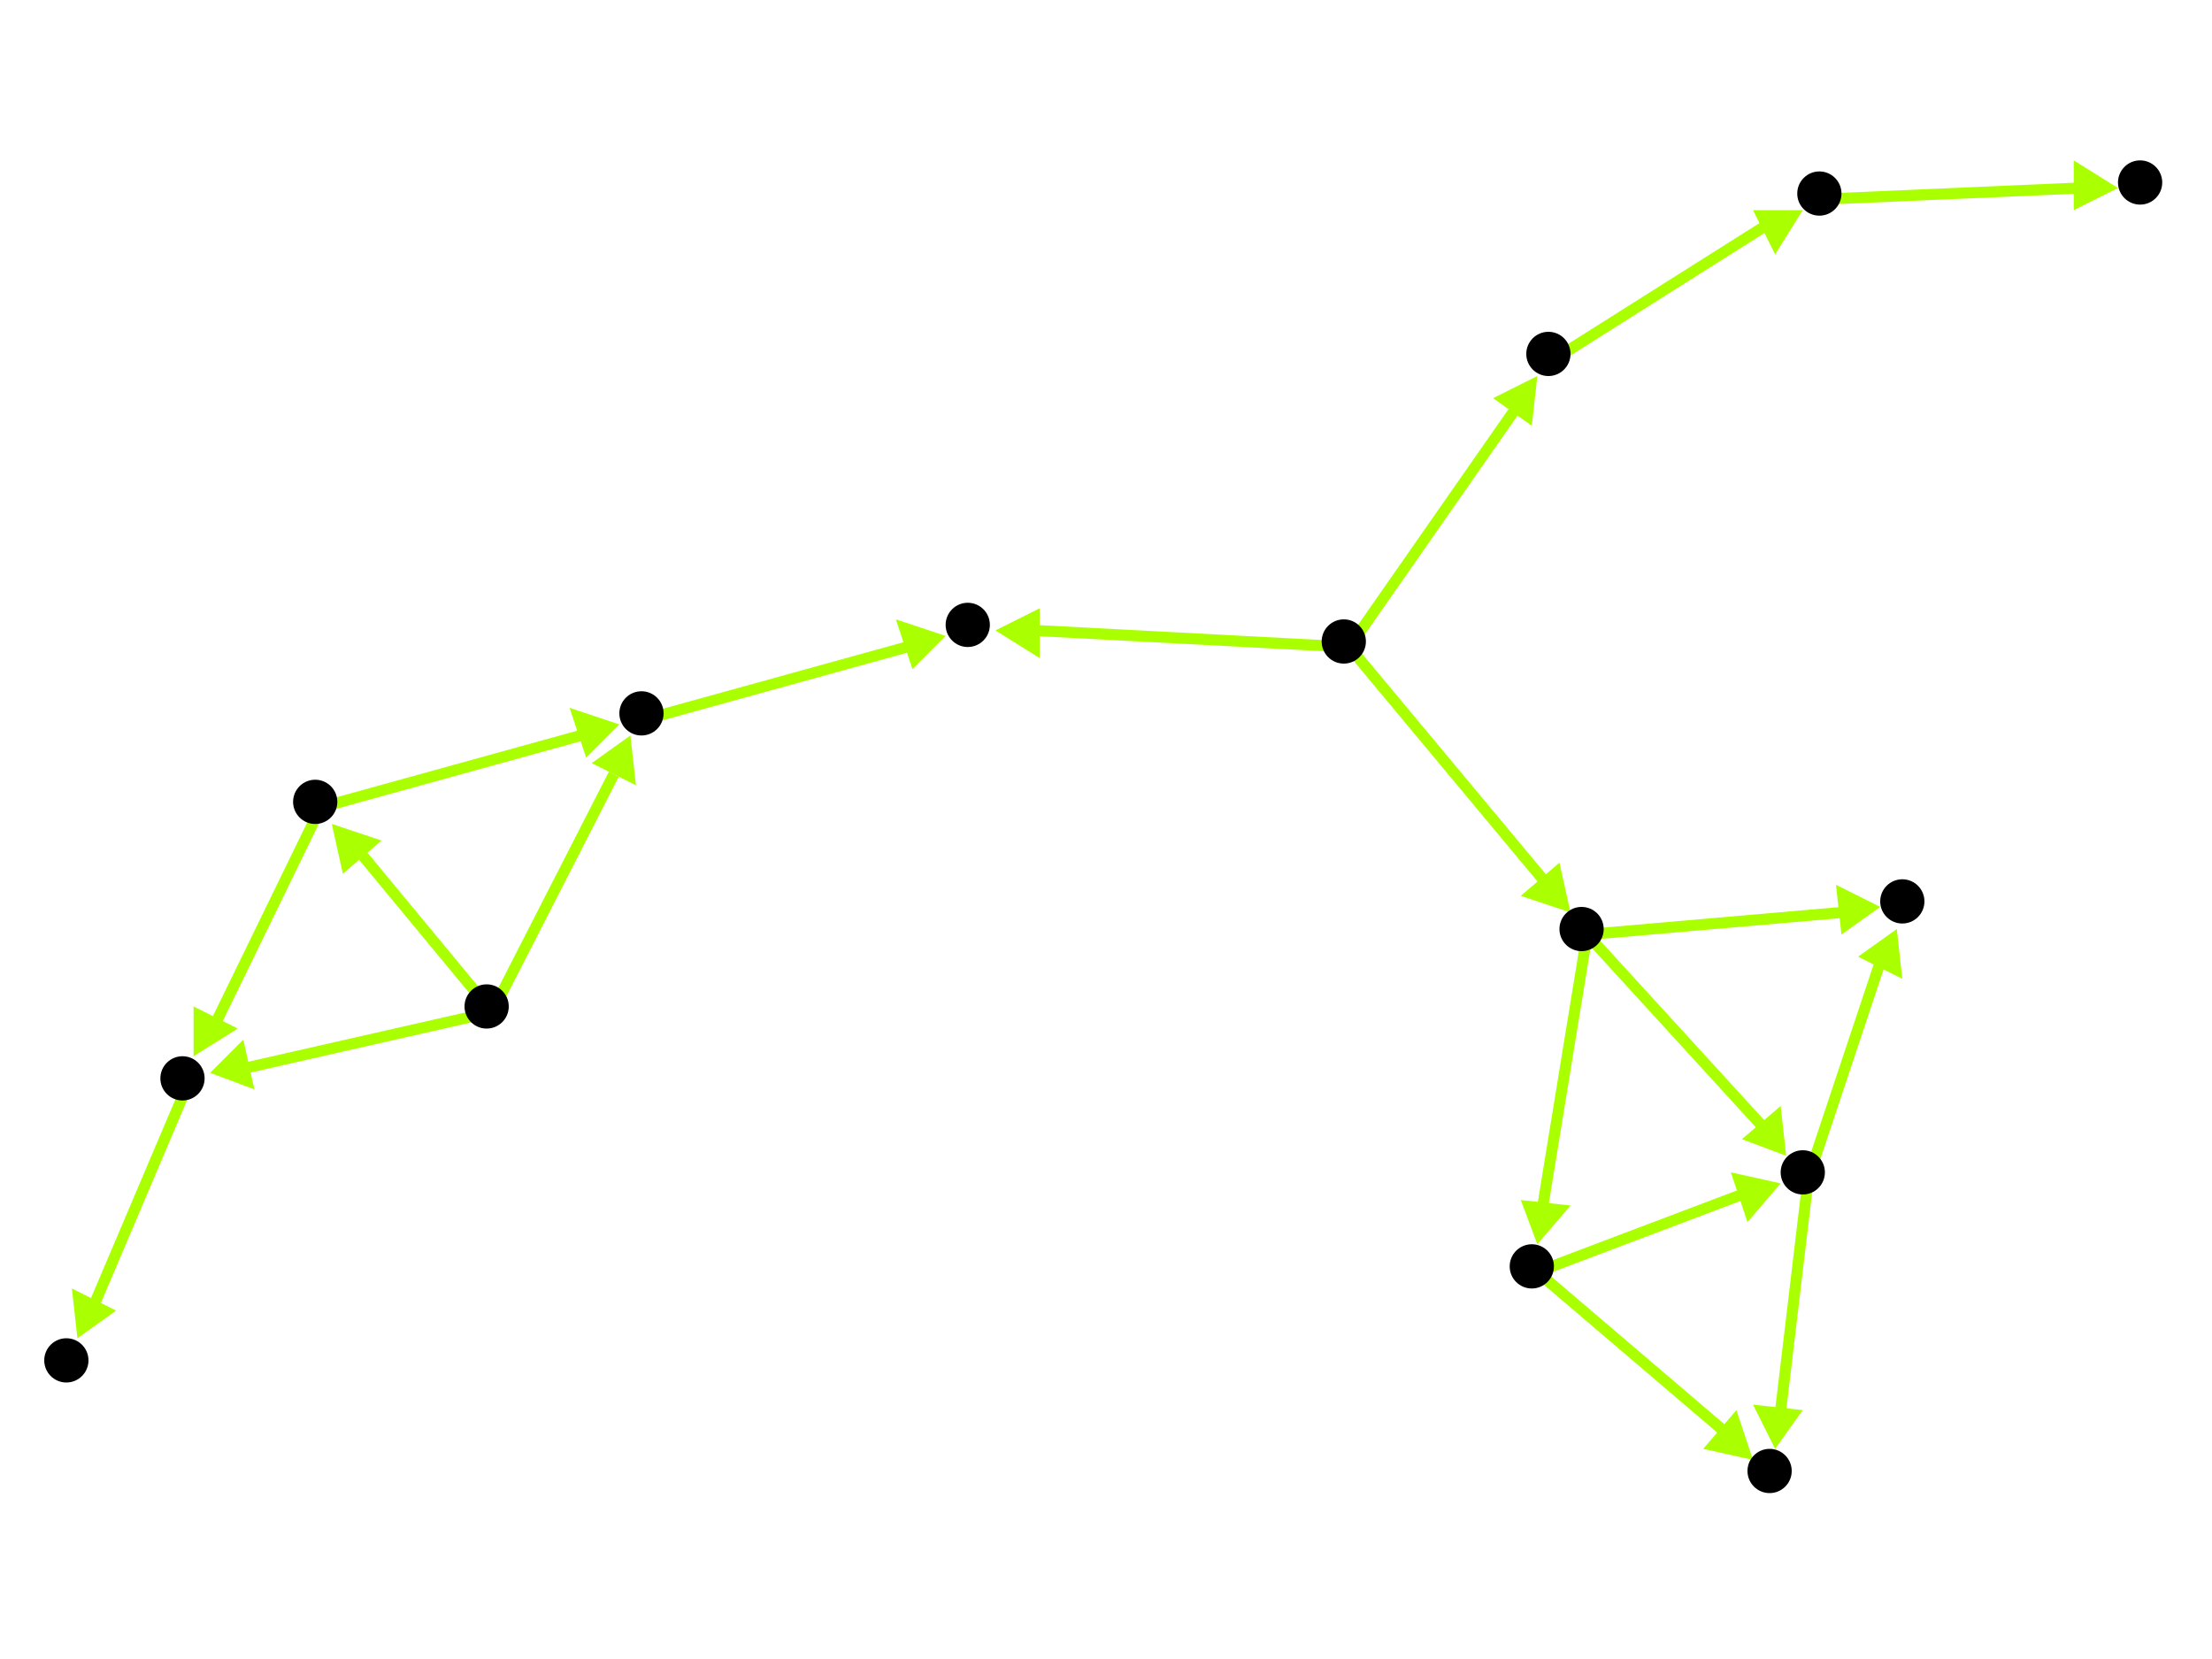 <?xml version="1.0" encoding="utf-8"?>
<!-- Created with Hypercube (http://tumic.wz.cz/hypercube) -->

<svg width="400" height="300" viewBox="0 0 400 300" xmlns="http://www.w3.org/2000/svg" baseProfile="tiny">

<g font-family="Helvetica" font-weight="normal">

<g>
	<polygon points="284,165 275,162 282,156" fill="#aaff00"/>
	<line x1="244" y1="117" x2="279" y2="159" stroke="#aaff00" stroke-width="2"/>
</g>
<g>
	<polygon points="278,225 275,217 284,218" fill="#aaff00"/>
	<line x1="287" y1="169" x2="279" y2="218" stroke="#aaff00" stroke-width="2"/>
</g>
<g>
	<polygon points="323,209 315,206 322,200" fill="#aaff00"/>
	<line x1="287" y1="169" x2="319" y2="204" stroke="#aaff00" stroke-width="2"/>
</g>
<g>
	<polygon points="340,164 333,169 332,160" fill="#aaff00"/>
	<line x1="287" y1="169" x2="333" y2="165" stroke="#aaff00" stroke-width="2"/>
</g>
<g>
	<polygon points="322,214 316,221 313,212" fill="#aaff00"/>
	<line x1="278" y1="230" x2="315" y2="216" stroke="#aaff00" stroke-width="2"/>
</g>
<g>
	<polygon points="317,264 308,262 314,255" fill="#aaff00"/>
	<line x1="278" y1="230" x2="312" y2="259" stroke="#aaff00" stroke-width="2"/>
</g>
<g>
	<polygon points="343,168 344,177 336,173" fill="#aaff00"/>
	<line x1="327" y1="213" x2="340" y2="174" stroke="#aaff00" stroke-width="2"/>
</g>
<g>
	<polygon points="321,262 317,254 326,255" fill="#aaff00"/>
	<line x1="327" y1="213" x2="322" y2="255" stroke="#aaff00" stroke-width="2"/>
</g>
<g>
	<polygon points="326,38 321,46 317,38" fill="#aaff00"/>
	<line x1="281" y1="65" x2="319" y2="41" stroke="#aaff00" stroke-width="2"/>
</g>
<g>
	<polygon points="383,34 375,38 375,29" fill="#aaff00"/>
	<line x1="330" y1="36" x2="376" y2="34" stroke="#aaff00" stroke-width="2"/>
</g>
<g>
	<polygon points="60,149 69,152 62,158" fill="#aaff00"/>
	<line x1="89" y1="183" x2="65" y2="154" stroke="#aaff00" stroke-width="2"/>
</g>
<g>
	<polygon points="114,133 115,142 107,138" fill="#aaff00"/>
	<line x1="89" y1="183" x2="111" y2="140" stroke="#aaff00" stroke-width="2"/>
</g>
<g>
	<polygon points="38,194 44,188 46,197" fill="#aaff00"/>
	<line x1="89" y1="183" x2="45" y2="193" stroke="#aaff00" stroke-width="2"/>
</g>
<g>
	<polygon points="112,131 106,137 103,128" fill="#aaff00"/>
	<line x1="58" y1="146" x2="105" y2="133" stroke="#aaff00" stroke-width="2"/>
</g>
<g>
	<polygon points="35,191 35,182 43,186" fill="#aaff00"/>
	<line x1="58" y1="146" x2="39" y2="185" stroke="#aaff00" stroke-width="2"/>
</g>
<g>
	<polygon points="171,115 165,121 162,112" fill="#aaff00"/>
	<line x1="117" y1="130" x2="164" y2="117" stroke="#aaff00" stroke-width="2"/>
</g>
<g>
	<polygon points="14,242 13,233 21,237" fill="#aaff00"/>
	<line x1="34" y1="196" x2="17" y2="236" stroke="#aaff00" stroke-width="2"/>
</g>
<g>
	<polygon points="278,68 277,77 270,72" fill="#aaff00"/>
	<line x1="244" y1="117" x2="274" y2="74" stroke="#aaff00" stroke-width="2"/>
</g>
<g>
	<polygon points="180,114 188,110 188,119" fill="#aaff00"/>
	<line x1="244" y1="117" x2="187" y2="114" stroke="#aaff00" stroke-width="2"/>
</g>

<g fill="#000000">
	<circle cx="243" cy="116" r="4"/>
</g>
<g fill="#000000">
	<circle cx="286" cy="168" r="4"/>
</g>
<g fill="#000000">
	<circle cx="277" cy="229" r="4"/>
</g>
<g fill="#000000">
	<circle cx="326" cy="212" r="4"/>
</g>
<g fill="#000000">
	<circle cx="344" cy="163" r="4"/>
</g>
<g fill="#000000">
	<circle cx="320" cy="266" r="4"/>
</g>
<g fill="#000000">
	<circle cx="280" cy="64" r="4"/>
</g>
<g fill="#000000">
	<circle cx="329" cy="35" r="4"/>
</g>
<g fill="#000000">
	<circle cx="387" cy="33" r="4"/>
</g>
<g fill="#000000">
	<circle cx="88" cy="182" r="4"/>
</g>
<g fill="#000000">
	<circle cx="57" cy="145" r="4"/>
</g>
<g fill="#000000">
	<circle cx="116" cy="129" r="4"/>
</g>
<g fill="#000000">
	<circle cx="33" cy="195" r="4"/>
</g>
<g fill="#000000">
	<circle cx="175" cy="113" r="4"/>
</g>
<g fill="#000000">
	<circle cx="12" cy="246" r="4"/>
</g>

</g>

</svg>
